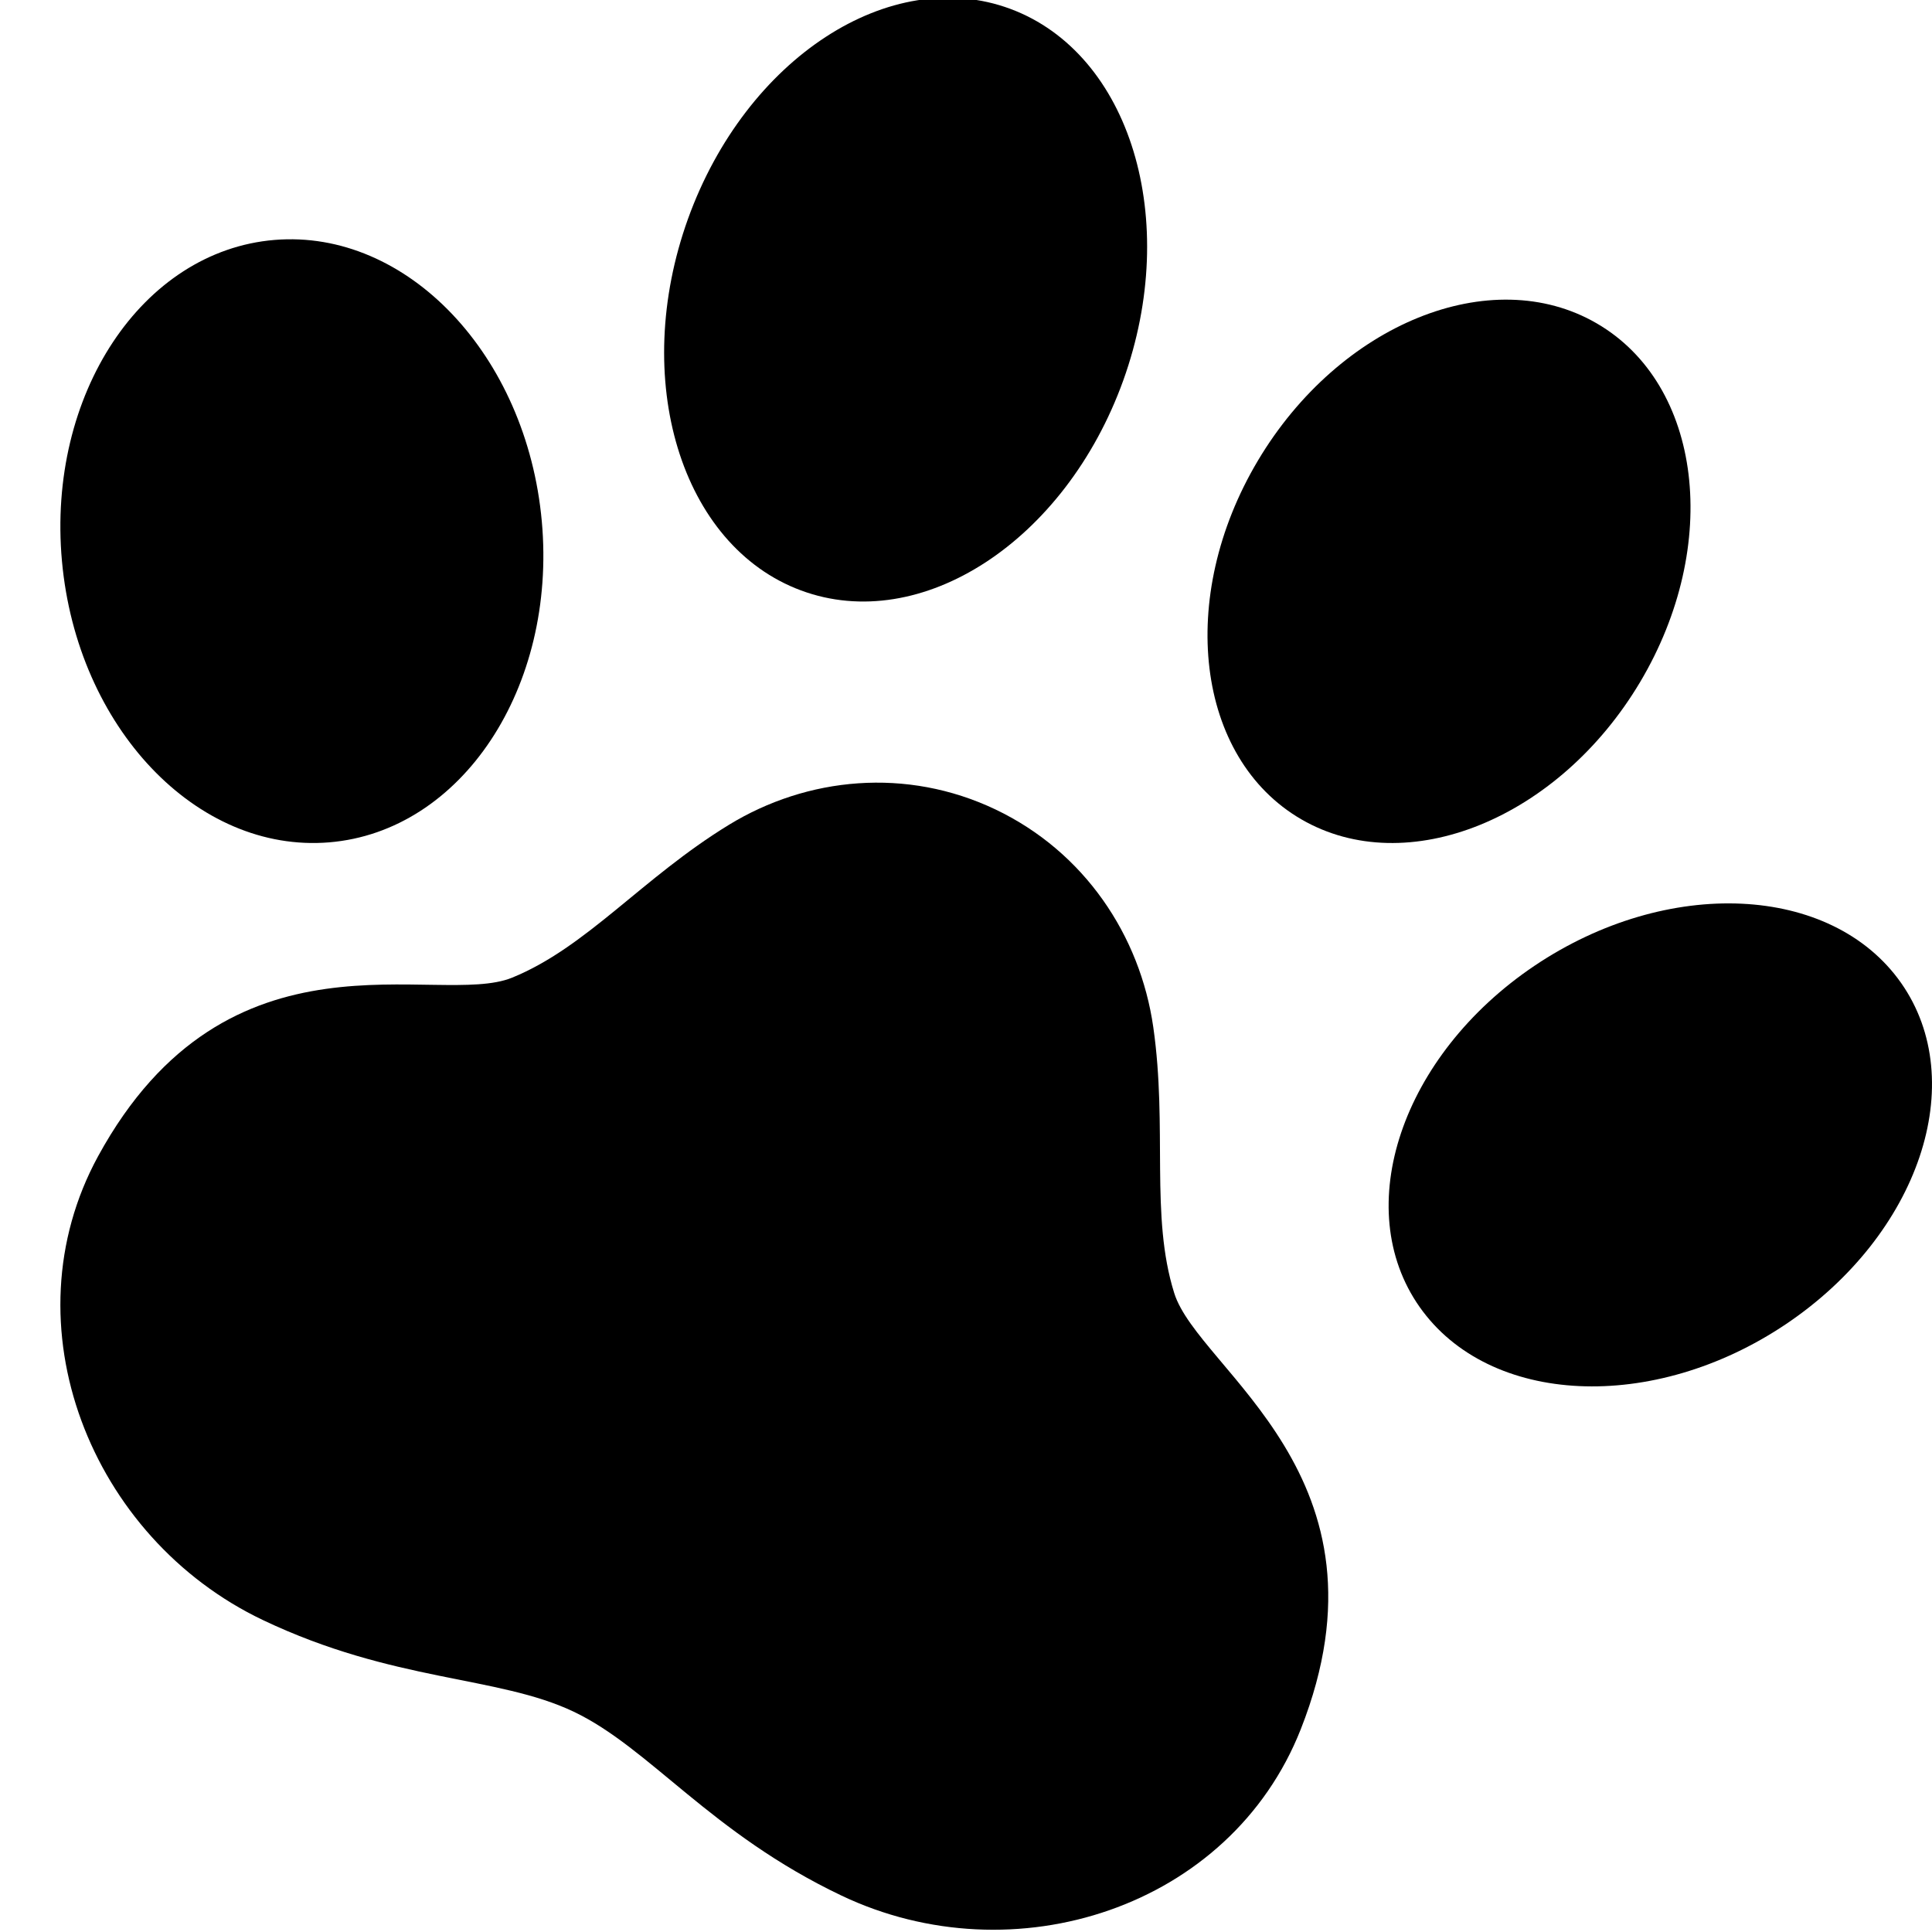 <svg width="32" height="32" viewBox="0 0 32 32" fill="none" xmlns="http://www.w3.org/2000/svg">
<g clip-path="url(#clip0_1971_678)">
<path d="M13.266 9.779C15.256 10.519 17.645 8.963 18.604 6.303C19.561 3.643 18.724 0.887 16.735 0.147C14.744 -0.592 12.355 0.963 11.396 3.623C10.439 6.283 11.276 9.039 13.266 9.779Z" fill="black"/>
<path d="M5.452 13.952C7.647 13.77 9.223 11.39 8.974 8.635C8.724 5.88 6.742 3.793 4.547 3.974C2.353 4.156 0.776 6.536 1.026 9.292C1.276 12.047 3.258 14.133 5.452 13.952Z" fill="black"/>
<path d="M21.555 13.571C23.302 14.584 25.814 13.566 27.165 11.298C28.516 9.028 28.194 6.368 26.445 5.355C24.698 4.342 22.186 5.36 20.835 7.629C19.484 9.898 19.807 12.558 21.555 13.571Z" fill="black"/>
<path d="M31.487 16.279C30.335 14.641 27.617 14.515 25.415 15.997C23.213 17.48 22.362 20.009 23.513 21.647C24.665 23.285 27.383 23.411 29.585 21.929C31.787 20.446 32.638 17.917 31.487 16.279Z" fill="black"/>
<path d="M19.102 17.013C18.884 15.494 17.962 14.11 16.488 13.407C15.015 12.706 13.37 12.868 12.071 13.663C10.635 14.542 9.717 15.691 8.48 16.194C7.244 16.696 3.781 15.2 1.624 19.152C0.102 21.944 1.499 25.473 4.354 26.833C6.524 27.866 8.242 27.751 9.502 28.351C10.763 28.951 11.767 30.363 13.936 31.396C16.791 32.756 20.378 31.602 21.545 28.641C23.197 24.449 19.851 22.701 19.449 21.418C19.047 20.136 19.342 18.69 19.102 17.013Z" fill="black"/>
</g>
<defs>
<clipPath id="clip0_1971_678">
<rect width="32" height="32" fill="white"/>
</clipPath>
</defs>
</svg>
